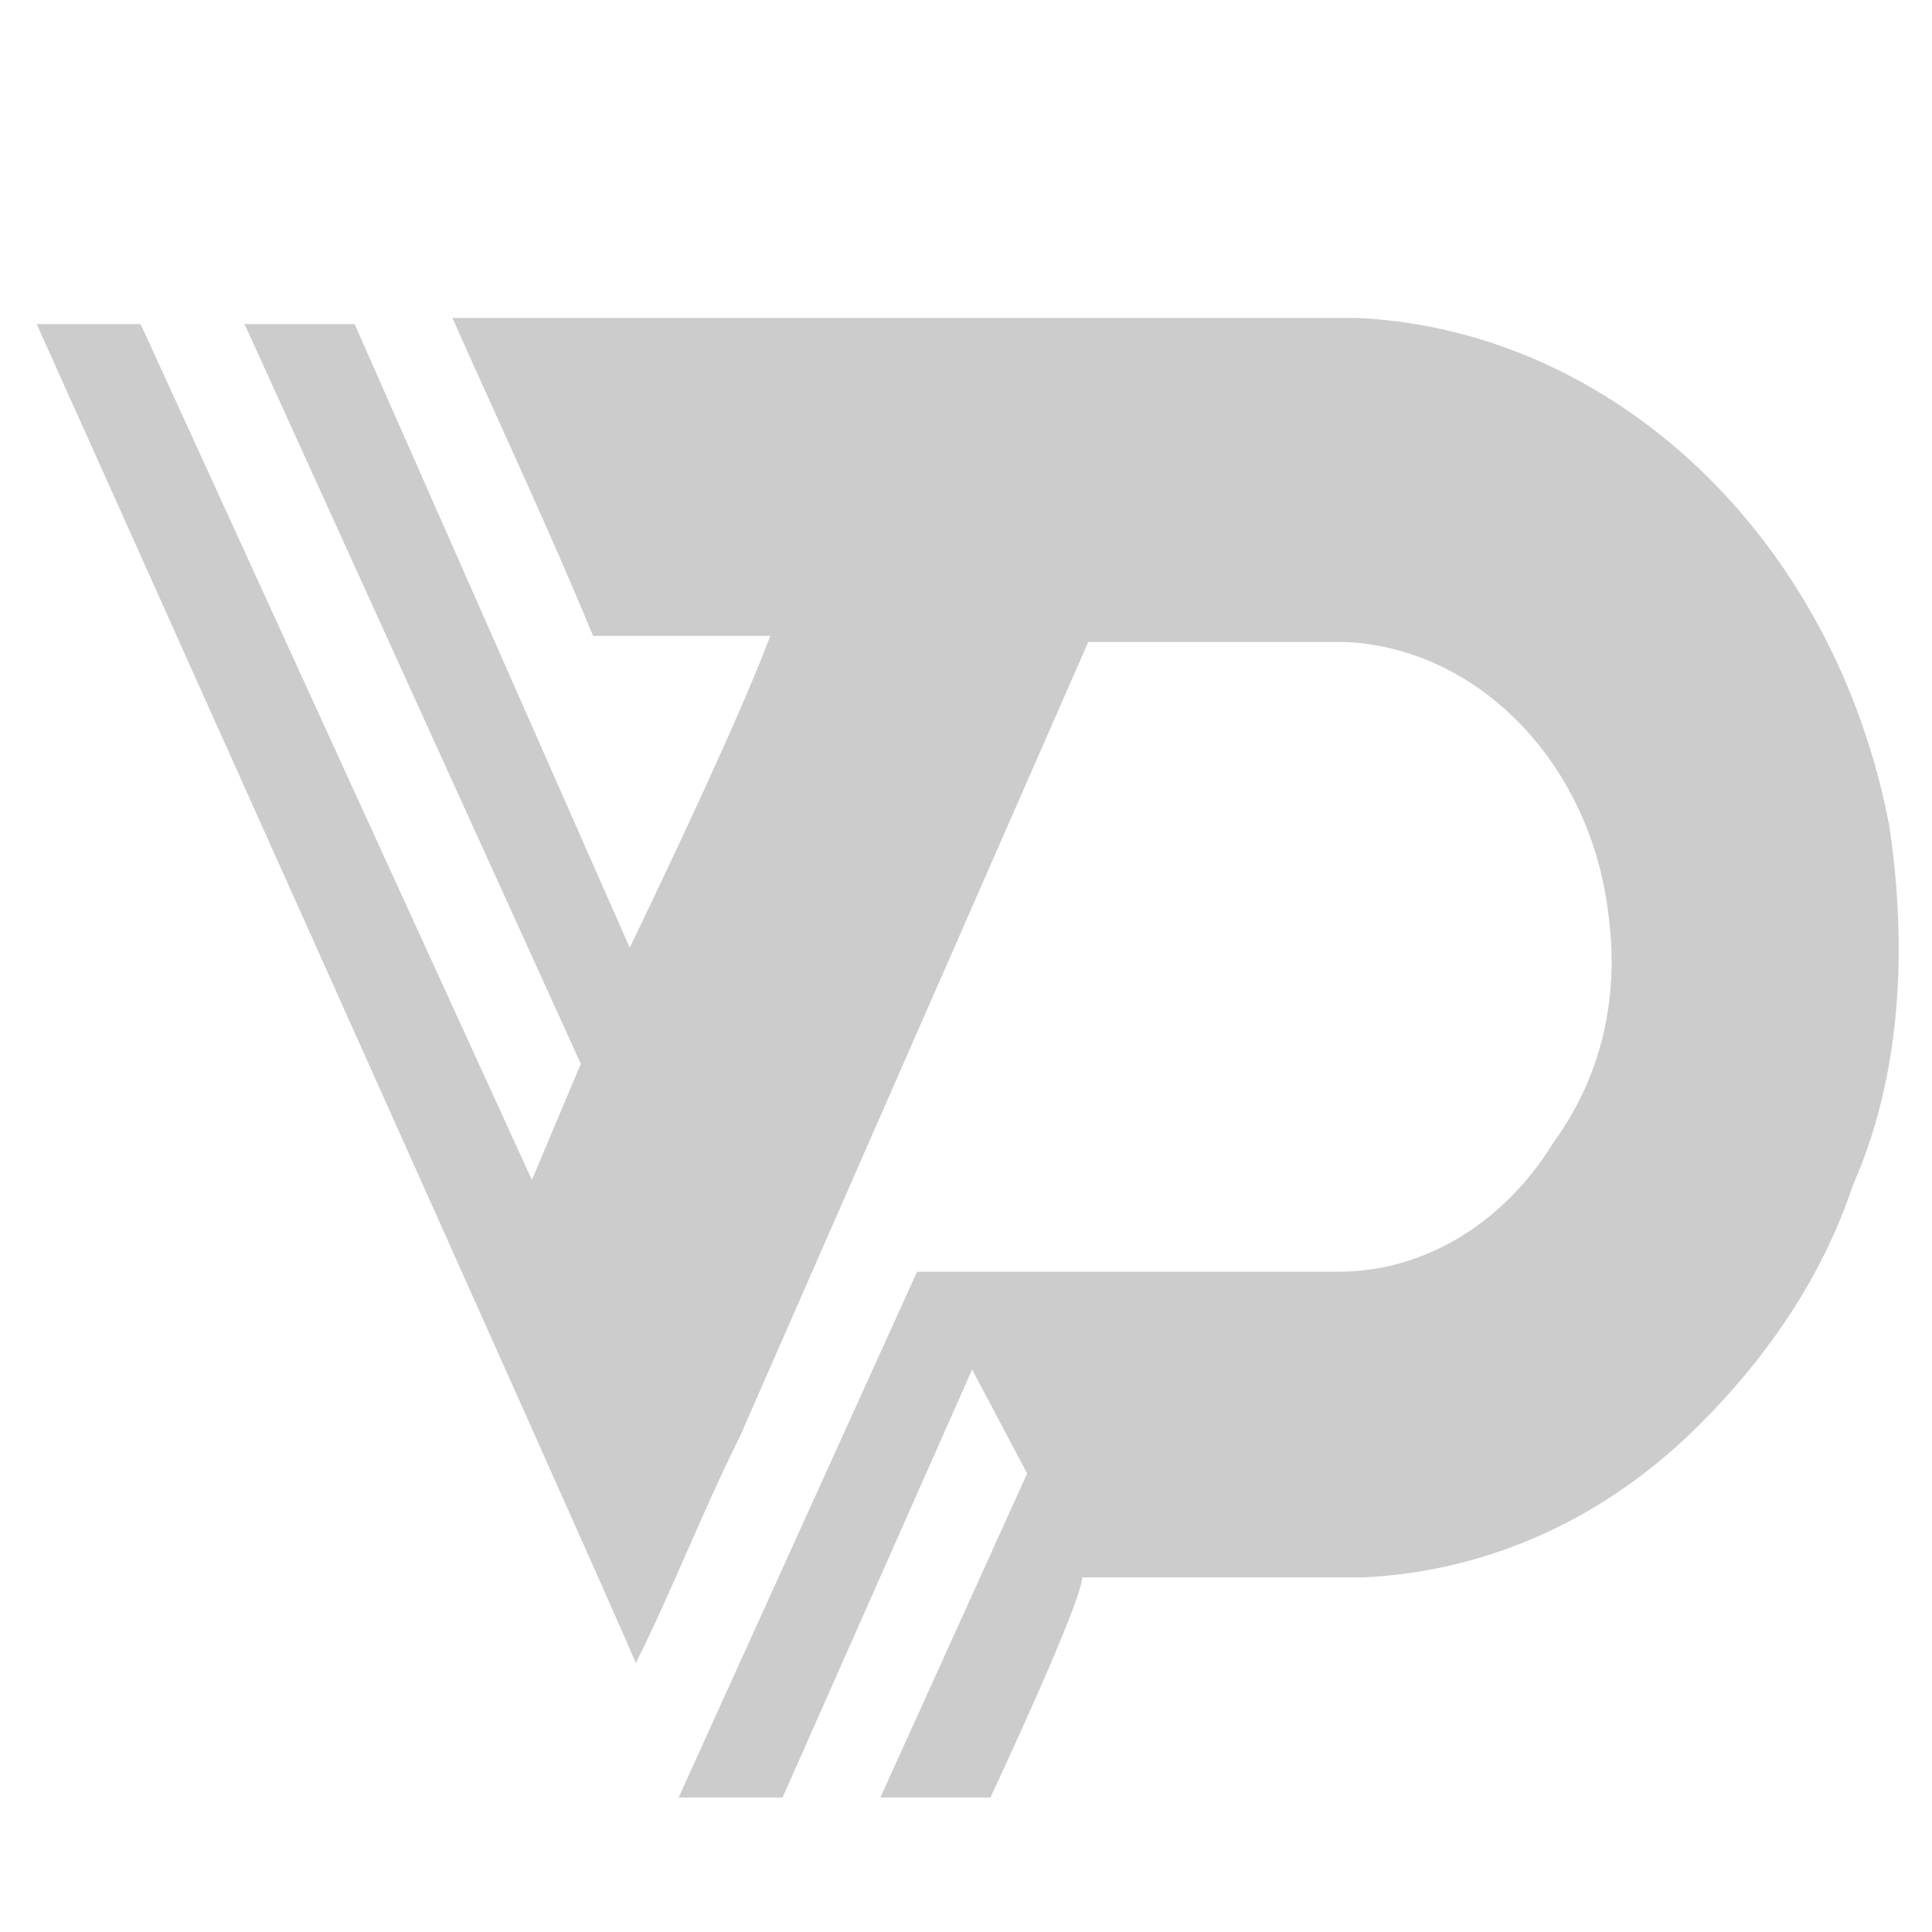 <?xml version="1.0" encoding="utf-8"?>
<!-- Generator: Adobe Illustrator 19.2.1, SVG Export Plug-In . SVG Version: 6.00 Build 0)  -->
<svg version="1.1" id="图层_1" xmlns="http://www.w3.org/2000/svg" xmlns:xlink="http://www.w3.org/1999/xlink" x="0px" y="0px"
	 viewBox="0 0 31.6 31.6" style="enable-background:new 0 0 31.6 31.6;" xml:space="preserve">
<style type="text/css">
	.st0{fill:#CCCCCC;}
</style>
<path class="st0" d="M30.9,13.5c-0.9-4.7-4.5-8.1-8.7-8.3H7.4C8.2,7,9,8.7,9.7,10.4h2.9c-0.6,1.6-2.3,5.1-2.3,5.1S7.3,8.7,5.8,5.3H4
	l5.5,12.1l-0.8,1.9l-6.4-14H0.6c0,0,9.3,20.7,9.8,21.9c0.6-1.2,1.1-2.5,1.7-3.7l5.7-13H22c2.2,0.1,4,2,4.3,4.4
	c0.2,1.4-0.1,2.7-0.9,3.8c-0.8,1.3-2.1,2.1-3.5,2.1H15l-3.9,8.6h1.7l3.1-7l0.9,1.7l-2.4,5.3h1.8c0,0,1.5-3.2,1.5-3.6h4.6
	c2.1-0.1,4-1,5.5-2.5c1.1-1.1,2-2.4,2.5-3.9C31.1,17.6,31.2,15.5,30.9,13.5z"/>
</svg>
